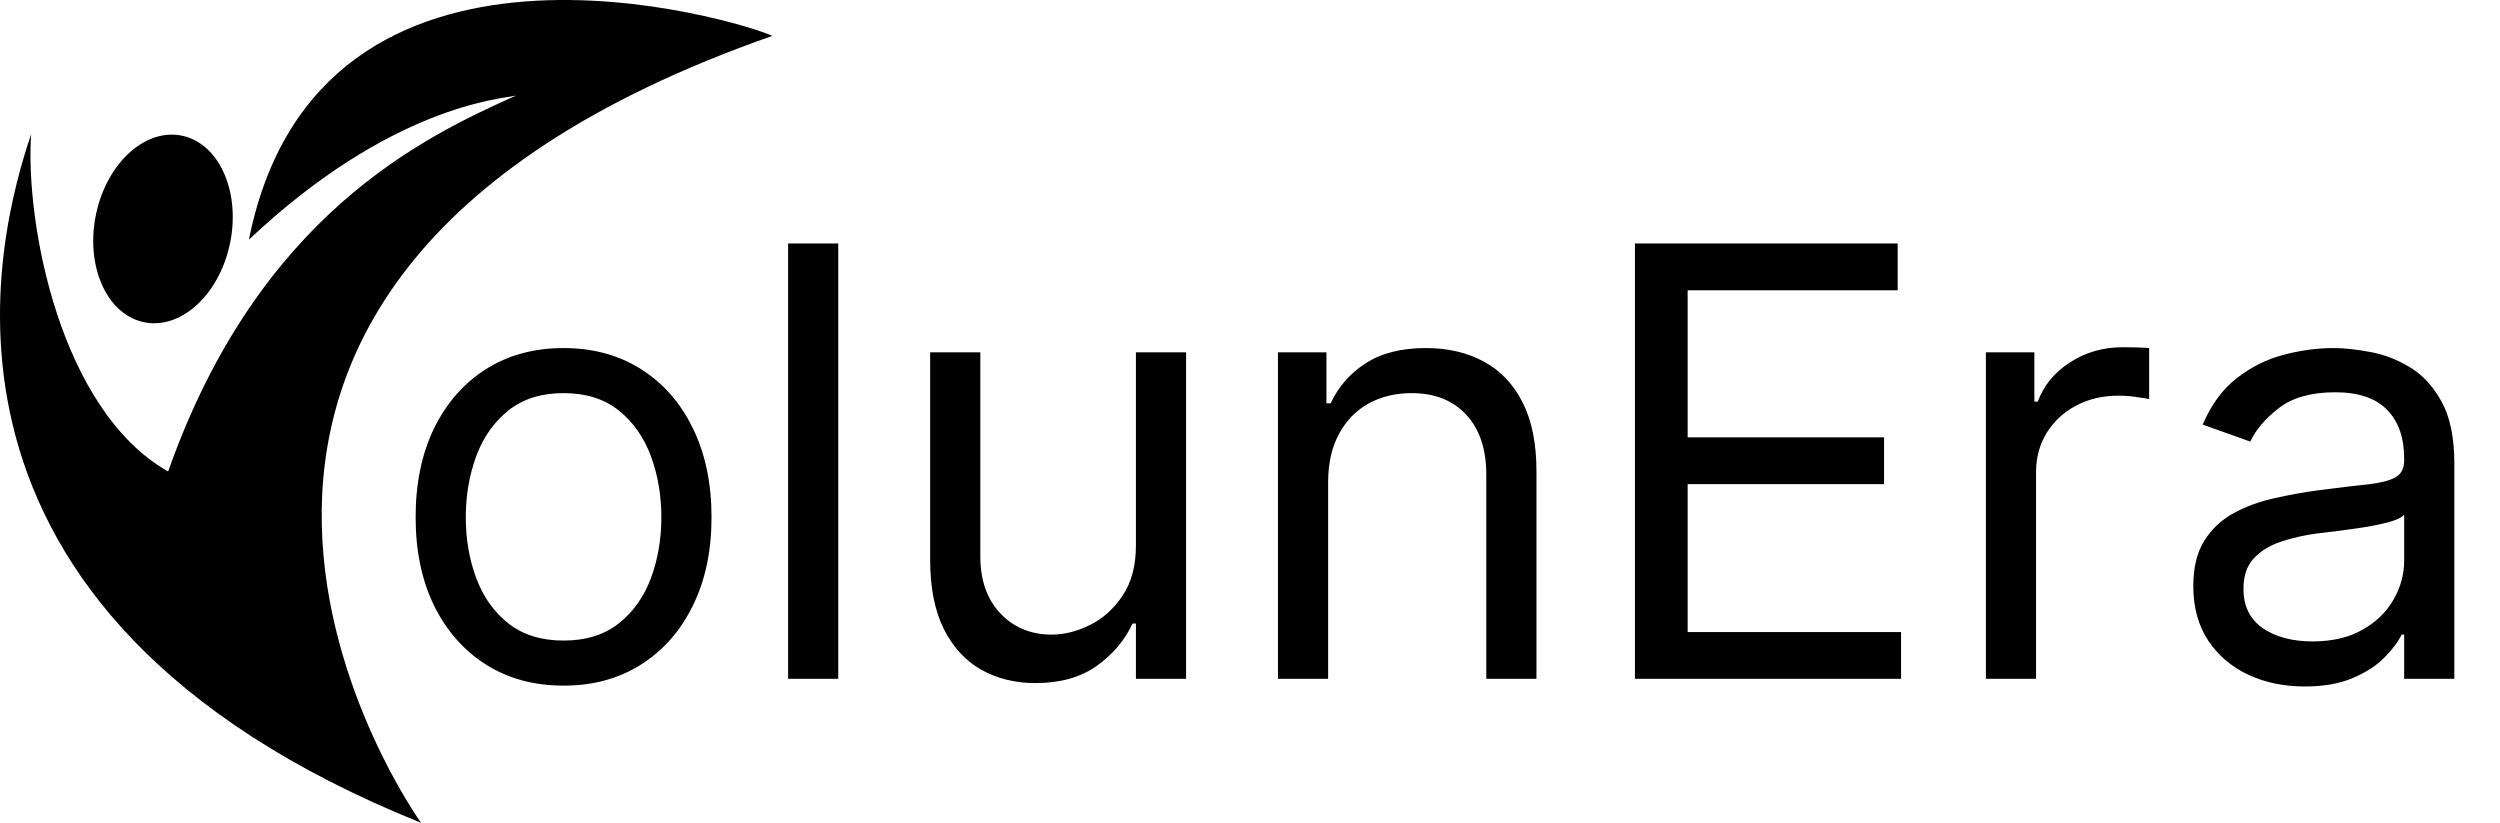 <svg width="987" height="325" viewBox="0 0 987 325" fill="none" xmlns="http://www.w3.org/2000/svg">
<path fill-rule="evenodd" clip-rule="evenodd" d="M166.23 324.841C166.23 324.841 15.519 115.416 304.923 14.17C293.366 8.623 125.895 -43.389 98.272 94.611C154.211 41.911 197.495 39.076 203.678 37.747C167.214 54.101 102.144 84.847 66.378 186.147C23.672 161.933 9.919 88.022 12.288 53.002C-1.297 93.225 -41.46 241.279 166.23 324.841ZM73.636 54.034C87.955 58.457 95.404 78.319 90.274 98.398C85.144 118.477 69.374 131.169 55.058 126.747C40.742 122.325 33.291 102.462 38.421 82.383C43.551 62.304 59.318 49.611 73.636 54.034Z" fill="black"/>
<path d="M222.498 270.686C210.861 270.686 200.65 267.916 191.866 262.377C183.138 256.838 176.312 249.089 171.389 239.13C166.521 229.171 164.088 217.534 164.088 204.218C164.088 190.791 166.521 179.069 171.389 169.054C176.312 159.04 183.138 151.263 191.866 145.724C200.65 140.185 210.861 137.415 222.498 137.415C234.136 137.415 244.318 140.185 253.046 145.724C261.83 151.263 268.656 159.04 273.524 169.054C278.447 179.069 280.909 190.791 280.909 204.218C280.909 217.534 278.447 229.171 273.524 239.13C268.656 249.089 261.83 256.838 253.046 262.377C244.318 267.916 234.136 270.686 222.498 270.686ZM222.498 252.894C231.338 252.894 238.611 250.628 244.318 246.096C250.025 241.564 254.249 235.606 256.991 228.22C259.732 220.835 261.103 212.834 261.103 204.218C261.103 195.602 259.732 187.574 256.991 180.132C254.249 172.691 250.025 166.677 244.318 162.089C238.611 157.501 231.338 155.207 222.498 155.207C213.658 155.207 206.385 157.501 200.678 162.089C194.971 166.677 190.747 172.691 188.006 180.132C185.264 187.574 183.893 195.602 183.893 204.218C183.893 212.834 185.264 220.835 188.006 228.22C190.747 235.606 194.971 241.564 200.678 246.096C206.385 250.628 213.658 252.894 222.498 252.894ZM330.948 96.125V268H311.142V96.125H330.948ZM448.462 215.296V139.094H468.268V268H448.462V246.18H447.119C444.098 252.726 439.398 258.293 433.02 262.881C426.642 267.413 418.585 269.678 408.85 269.678C400.793 269.678 393.632 267.916 387.365 264.391C381.099 260.811 376.176 255.439 372.595 248.278C369.014 241.061 367.224 231.969 367.224 221.003V139.094H387.03V219.66C387.03 229.06 389.659 236.557 394.919 242.152C400.234 247.747 407.004 250.544 415.228 250.544C420.152 250.544 425.159 249.285 430.25 246.767C435.398 244.25 439.706 240.389 443.174 235.186C446.699 229.983 448.462 223.353 448.462 215.296ZM524.349 190.455V268H504.543V139.094H523.678V159.235H525.356C528.378 152.689 532.965 147.43 539.12 143.458C545.274 139.43 553.219 137.415 562.954 137.415C571.682 137.415 579.319 139.206 585.865 142.786C592.411 146.311 597.502 151.682 601.139 158.9C604.776 166.061 606.594 175.125 606.594 186.091V268H586.788V187.434C586.788 177.307 584.159 169.418 578.899 163.767C573.64 158.06 566.423 155.207 557.247 155.207C550.925 155.207 545.274 156.578 540.295 159.319C535.371 162.061 531.483 166.061 528.629 171.32C525.776 176.58 524.349 182.958 524.349 190.455ZM645.472 268V96.125H749.201V114.588H666.285V172.663H743.83V191.126H666.285V249.537H750.544V268H645.472ZM784.029 268V139.094H803.163V158.564H804.506C806.856 152.186 811.108 147.011 817.263 143.038C823.417 139.066 830.355 137.08 838.076 137.08C839.53 137.08 841.349 137.108 843.531 137.164C845.713 137.22 847.363 137.303 848.482 137.415V157.557C847.811 157.389 846.272 157.137 843.866 156.802C841.516 156.41 839.027 156.214 836.397 156.214C830.131 156.214 824.536 157.529 819.612 160.159C814.745 162.732 810.884 166.313 808.031 170.901C805.234 175.433 803.835 180.608 803.835 186.427V268H784.029ZM909.893 271.021C901.724 271.021 894.311 269.483 887.653 266.405C880.995 263.272 875.708 258.768 871.792 252.894C867.875 246.963 865.917 239.802 865.917 231.409C865.917 224.024 867.372 218.038 870.281 213.45C873.19 208.806 877.079 205.169 881.946 202.54C886.814 199.91 892.185 197.952 898.06 196.665C903.99 195.322 909.949 194.259 915.935 193.476C923.768 192.469 930.118 191.714 934.986 191.21C939.909 190.651 943.49 189.728 945.728 188.441C948.022 187.154 949.169 184.916 949.169 181.727V181.055C949.169 172.775 946.903 166.341 942.371 161.753C937.895 157.165 931.098 154.871 921.978 154.871C912.523 154.871 905.109 156.942 899.738 161.082C894.367 165.222 890.591 169.642 888.409 174.342L869.61 167.628C872.967 159.795 877.443 153.696 883.037 149.332C888.688 144.912 894.843 141.835 901.501 140.101C908.214 138.311 914.816 137.415 921.306 137.415C925.447 137.415 930.202 137.919 935.573 138.926C941 139.877 946.232 141.863 951.267 144.885C956.358 147.906 960.583 152.466 963.94 158.564C967.296 164.662 968.975 172.831 968.975 183.07V268H949.169V250.544H948.162C946.819 253.341 944.581 256.335 941.448 259.524C938.315 262.713 934.147 265.426 928.944 267.664C923.74 269.902 917.39 271.021 909.893 271.021ZM912.914 253.229C920.747 253.229 927.349 251.691 932.72 248.614C938.147 245.537 942.231 241.564 944.973 236.697C947.77 231.829 949.169 226.71 949.169 221.339V203.211C948.33 204.218 946.483 205.141 943.63 205.981C940.833 206.764 937.588 207.463 933.895 208.079C930.258 208.638 926.706 209.142 923.237 209.589C919.824 209.981 917.054 210.317 914.928 210.596C909.781 211.268 904.969 212.359 900.494 213.869C896.074 215.324 892.493 217.534 889.751 220.499C887.066 223.409 885.723 227.381 885.723 232.417C885.723 239.298 888.269 244.501 893.36 248.026C898.507 251.495 905.025 253.229 912.914 253.229Z" fill="black"/>
</svg>
